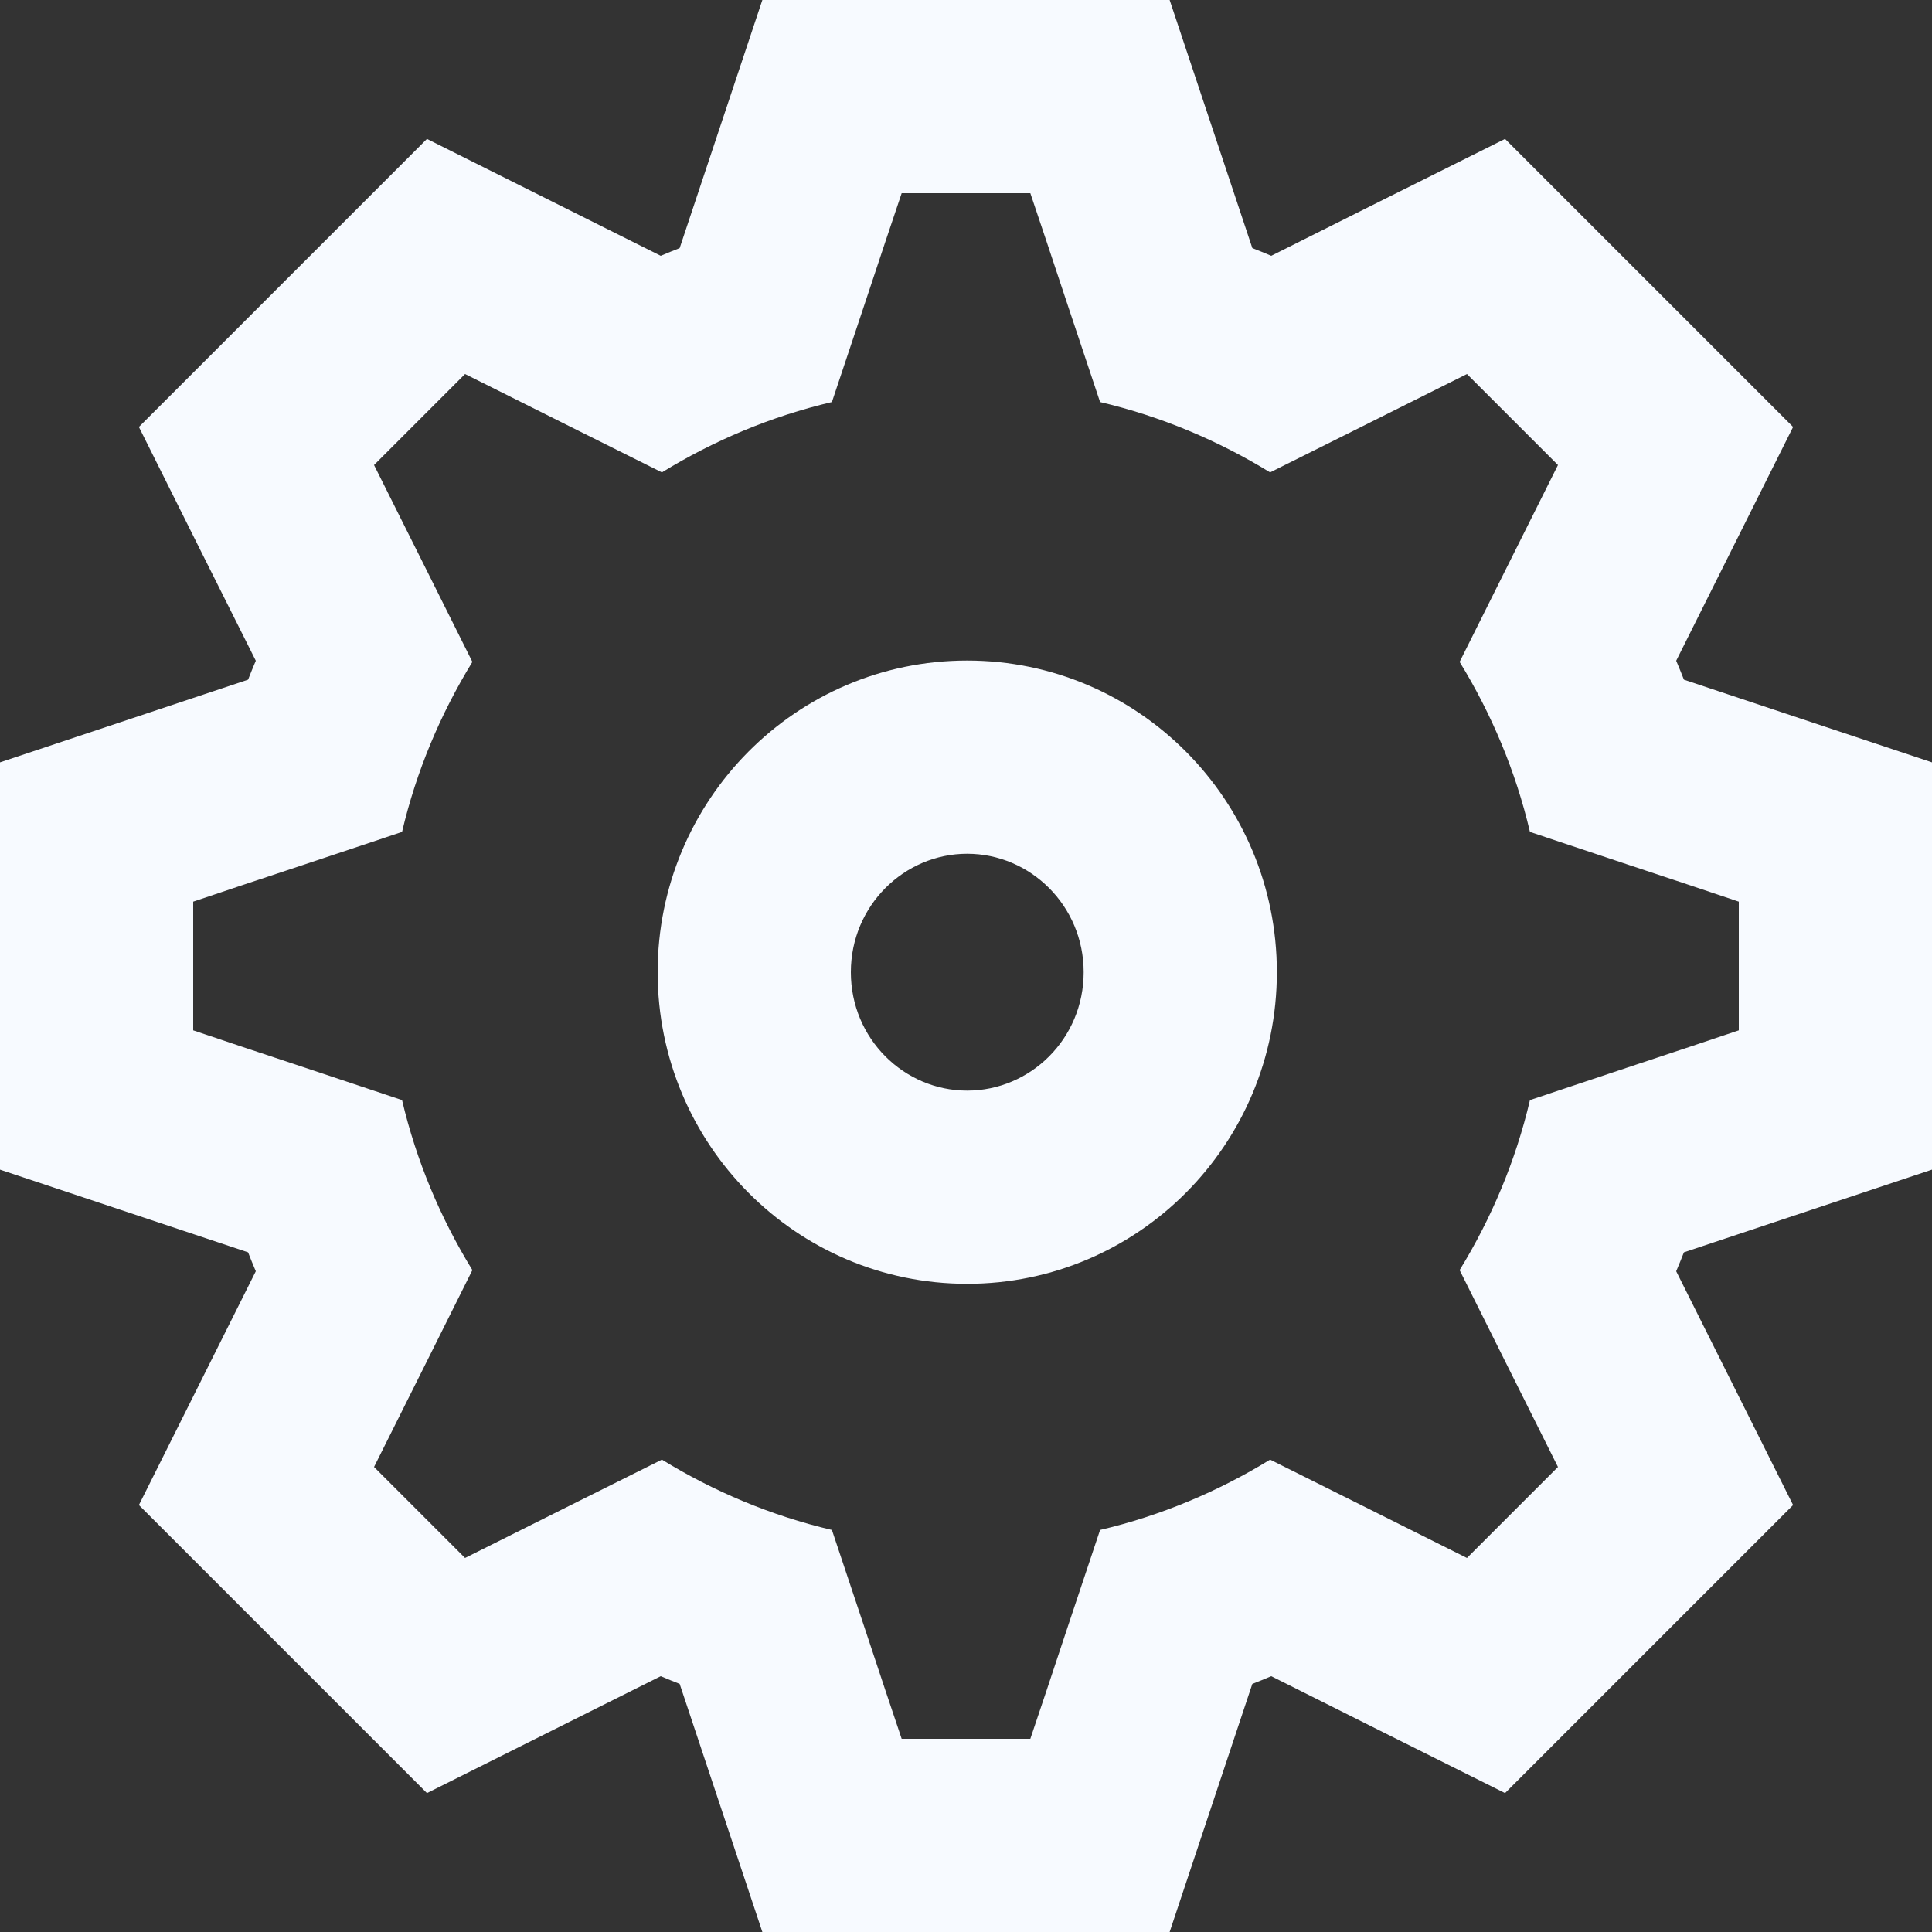 <svg width="10" height="10" viewBox="0 0 10 10" fill="none" xmlns="http://www.w3.org/2000/svg">
<rect x="0" y="0" width="10" height="10" fill="#333333" stroke="none"/>
<path fill-rule="evenodd" clip-rule="evenodd" d="M4.667 0H3.946L3.718 0.684L3.518 1.284C3.485 1.297 3.453 1.31 3.42 1.324L2.854 1.041L2.21 0.719L1.7 1.229L1.229 1.7L0.719 2.21L1.041 2.855L1.324 3.42C1.31 3.453 1.297 3.485 1.284 3.518L0.684 3.718L0 3.946V4.667V5.333V6.054L0.684 6.282L1.284 6.482C1.297 6.515 1.31 6.547 1.324 6.58L1.041 7.146L0.719 7.79L1.229 8.3L1.7 8.771L2.21 9.281L2.854 8.959L3.42 8.676C3.453 8.69 3.485 8.703 3.518 8.716L3.718 9.316L3.946 10H4.667H5.333H6.054L6.282 9.316L6.482 8.716C6.515 8.703 6.547 8.69 6.58 8.676L7.145 8.959L7.79 9.281L8.3 8.771L8.771 8.3L9.281 7.79L8.959 7.146L8.676 6.58C8.69 6.547 8.703 6.515 8.716 6.482L9.316 6.282L10 6.054V5.333V4.667V3.946L9.316 3.718L8.716 3.518C8.703 3.485 8.69 3.453 8.676 3.42L8.959 2.854L9.281 2.21L8.771 1.7L8.3 1.229L7.79 0.719L7.145 1.041L6.58 1.324C6.547 1.31 6.515 1.297 6.482 1.284L6.282 0.684L6.054 0H5.333H4.667ZM4.306 2.081C3.991 2.155 3.695 2.28 3.426 2.445L2.955 2.21L2.643 2.054L2.407 1.936L1.936 2.407L2.054 2.643L2.21 2.955L2.445 3.426C2.28 3.695 2.155 3.991 2.081 4.306L1.581 4.473L1.25 4.583L1 4.667V5.333L1.25 5.417L1.581 5.527L2.081 5.694C2.155 6.009 2.28 6.305 2.445 6.574L2.21 7.045L2.054 7.357L1.936 7.593L2.407 8.064L2.643 7.946L2.955 7.79L3.426 7.555C3.695 7.72 3.991 7.845 4.306 7.919L4.473 8.419L4.583 8.75L4.667 9H5.333L5.417 8.75L5.527 8.419L5.694 7.919C6.009 7.845 6.305 7.72 6.574 7.555L7.045 7.79L7.357 7.946L7.593 8.064L8.064 7.593L7.946 7.357L7.79 7.045L7.555 6.574C7.72 6.305 7.845 6.009 7.919 5.694L8.419 5.527L8.75 5.417L9 5.333V4.667L8.75 4.583L8.419 4.473L7.919 4.306C7.845 3.991 7.72 3.695 7.555 3.426L7.79 2.955L7.946 2.643L8.064 2.407L7.593 1.936L7.357 2.054L7.045 2.21L6.574 2.445C6.305 2.28 6.009 2.155 5.694 2.081L5.527 1.581L5.417 1.25L5.333 1H4.667L4.583 1.25L4.473 1.581L4.306 2.081ZM5.609 5.032C5.609 5.377 5.333 5.645 5.006 5.645C4.68 5.645 4.404 5.377 4.404 5.032C4.404 4.688 4.68 4.419 5.006 4.419C5.333 4.419 5.609 4.688 5.609 5.032ZM6.609 5.032C6.609 5.923 5.891 6.645 5.006 6.645C4.121 6.645 3.404 5.923 3.404 5.032C3.404 4.141 4.121 3.419 5.006 3.419C5.891 3.419 6.609 4.141 6.609 5.032Z" fill="#F7FAFF"/>
</svg>
